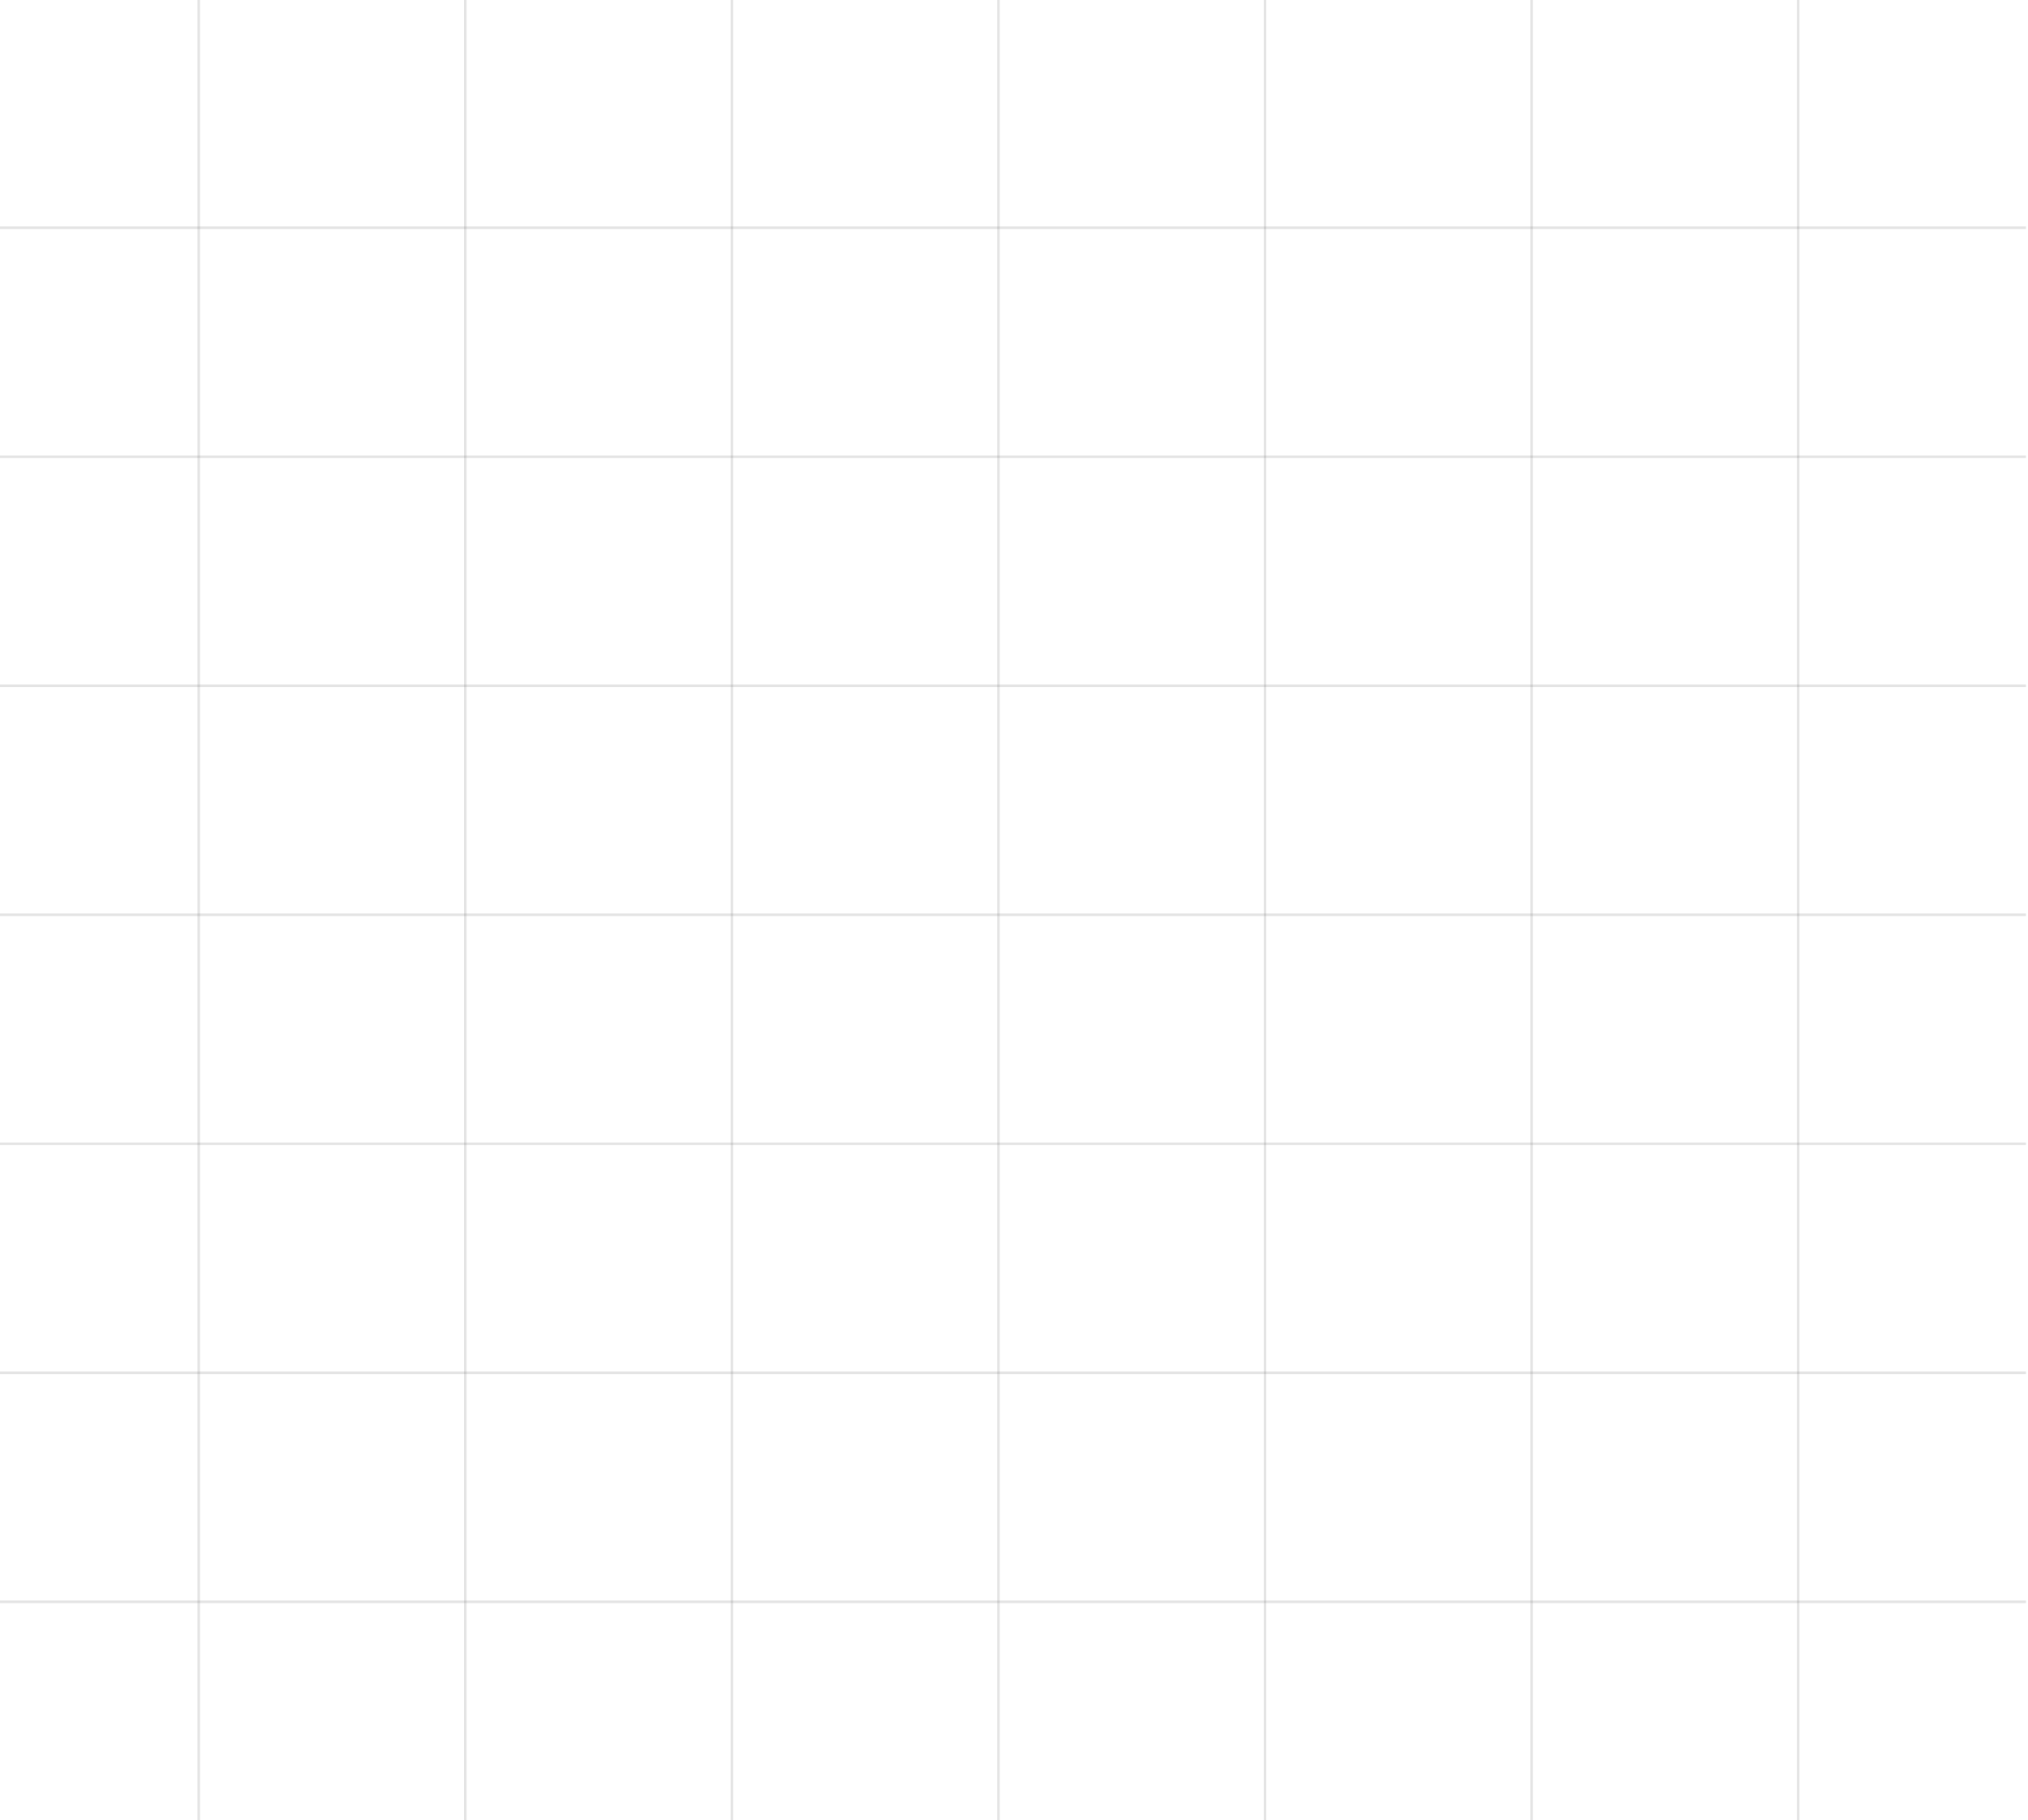 <svg width="792" height="711" viewBox="0 0 792 711" fill="none" xmlns="http://www.w3.org/2000/svg">
<line y1="88.953" x2="791.2" y2="88.953" stroke="#636161" stroke-opacity="0.17"/>
<line x1="702.246" y1="1.79946e-08" x2="702.246" y2="711" stroke="#636161" stroke-opacity="0.17"/>
<line y1="178.407" x2="791.2" y2="178.407" stroke="#636161" stroke-opacity="0.17"/>
<line x1="598.141" y1="1.79946e-08" x2="598.141" y2="711" stroke="#636161" stroke-opacity="0.17"/>
<line y1="267.86" x2="791.2" y2="267.86" stroke="#636161" stroke-opacity="0.17"/>
<line x1="494.035" y1="1.79946e-08" x2="494.035" y2="711" stroke="#636161" stroke-opacity="0.17"/>
<line y1="357.313" x2="791.2" y2="357.313" stroke="#636161" stroke-opacity="0.17"/>
<line x1="389.93" y1="1.79946e-08" x2="389.93" y2="711" stroke="#636161" stroke-opacity="0.17"/>
<line y1="446.767" x2="791.2" y2="446.767" stroke="#636161" stroke-opacity="0.17"/>
<line x1="285.826" y1="1.79946e-08" x2="285.826" y2="711" stroke="#636161" stroke-opacity="0.17"/>
<line y1="536.22" x2="791.2" y2="536.22" stroke="#636161" stroke-opacity="0.17"/>
<line x1="181.721" y1="1.79946e-08" x2="181.721" y2="711" stroke="#636161" stroke-opacity="0.17"/>
<line y1="625.674" x2="791.2" y2="625.674" stroke="#636161" stroke-opacity="0.17"/>
<line x1="77.615" y1="1.79946e-08" x2="77.615" y2="711" stroke="#636161" stroke-opacity="0.17"/>
</svg>
